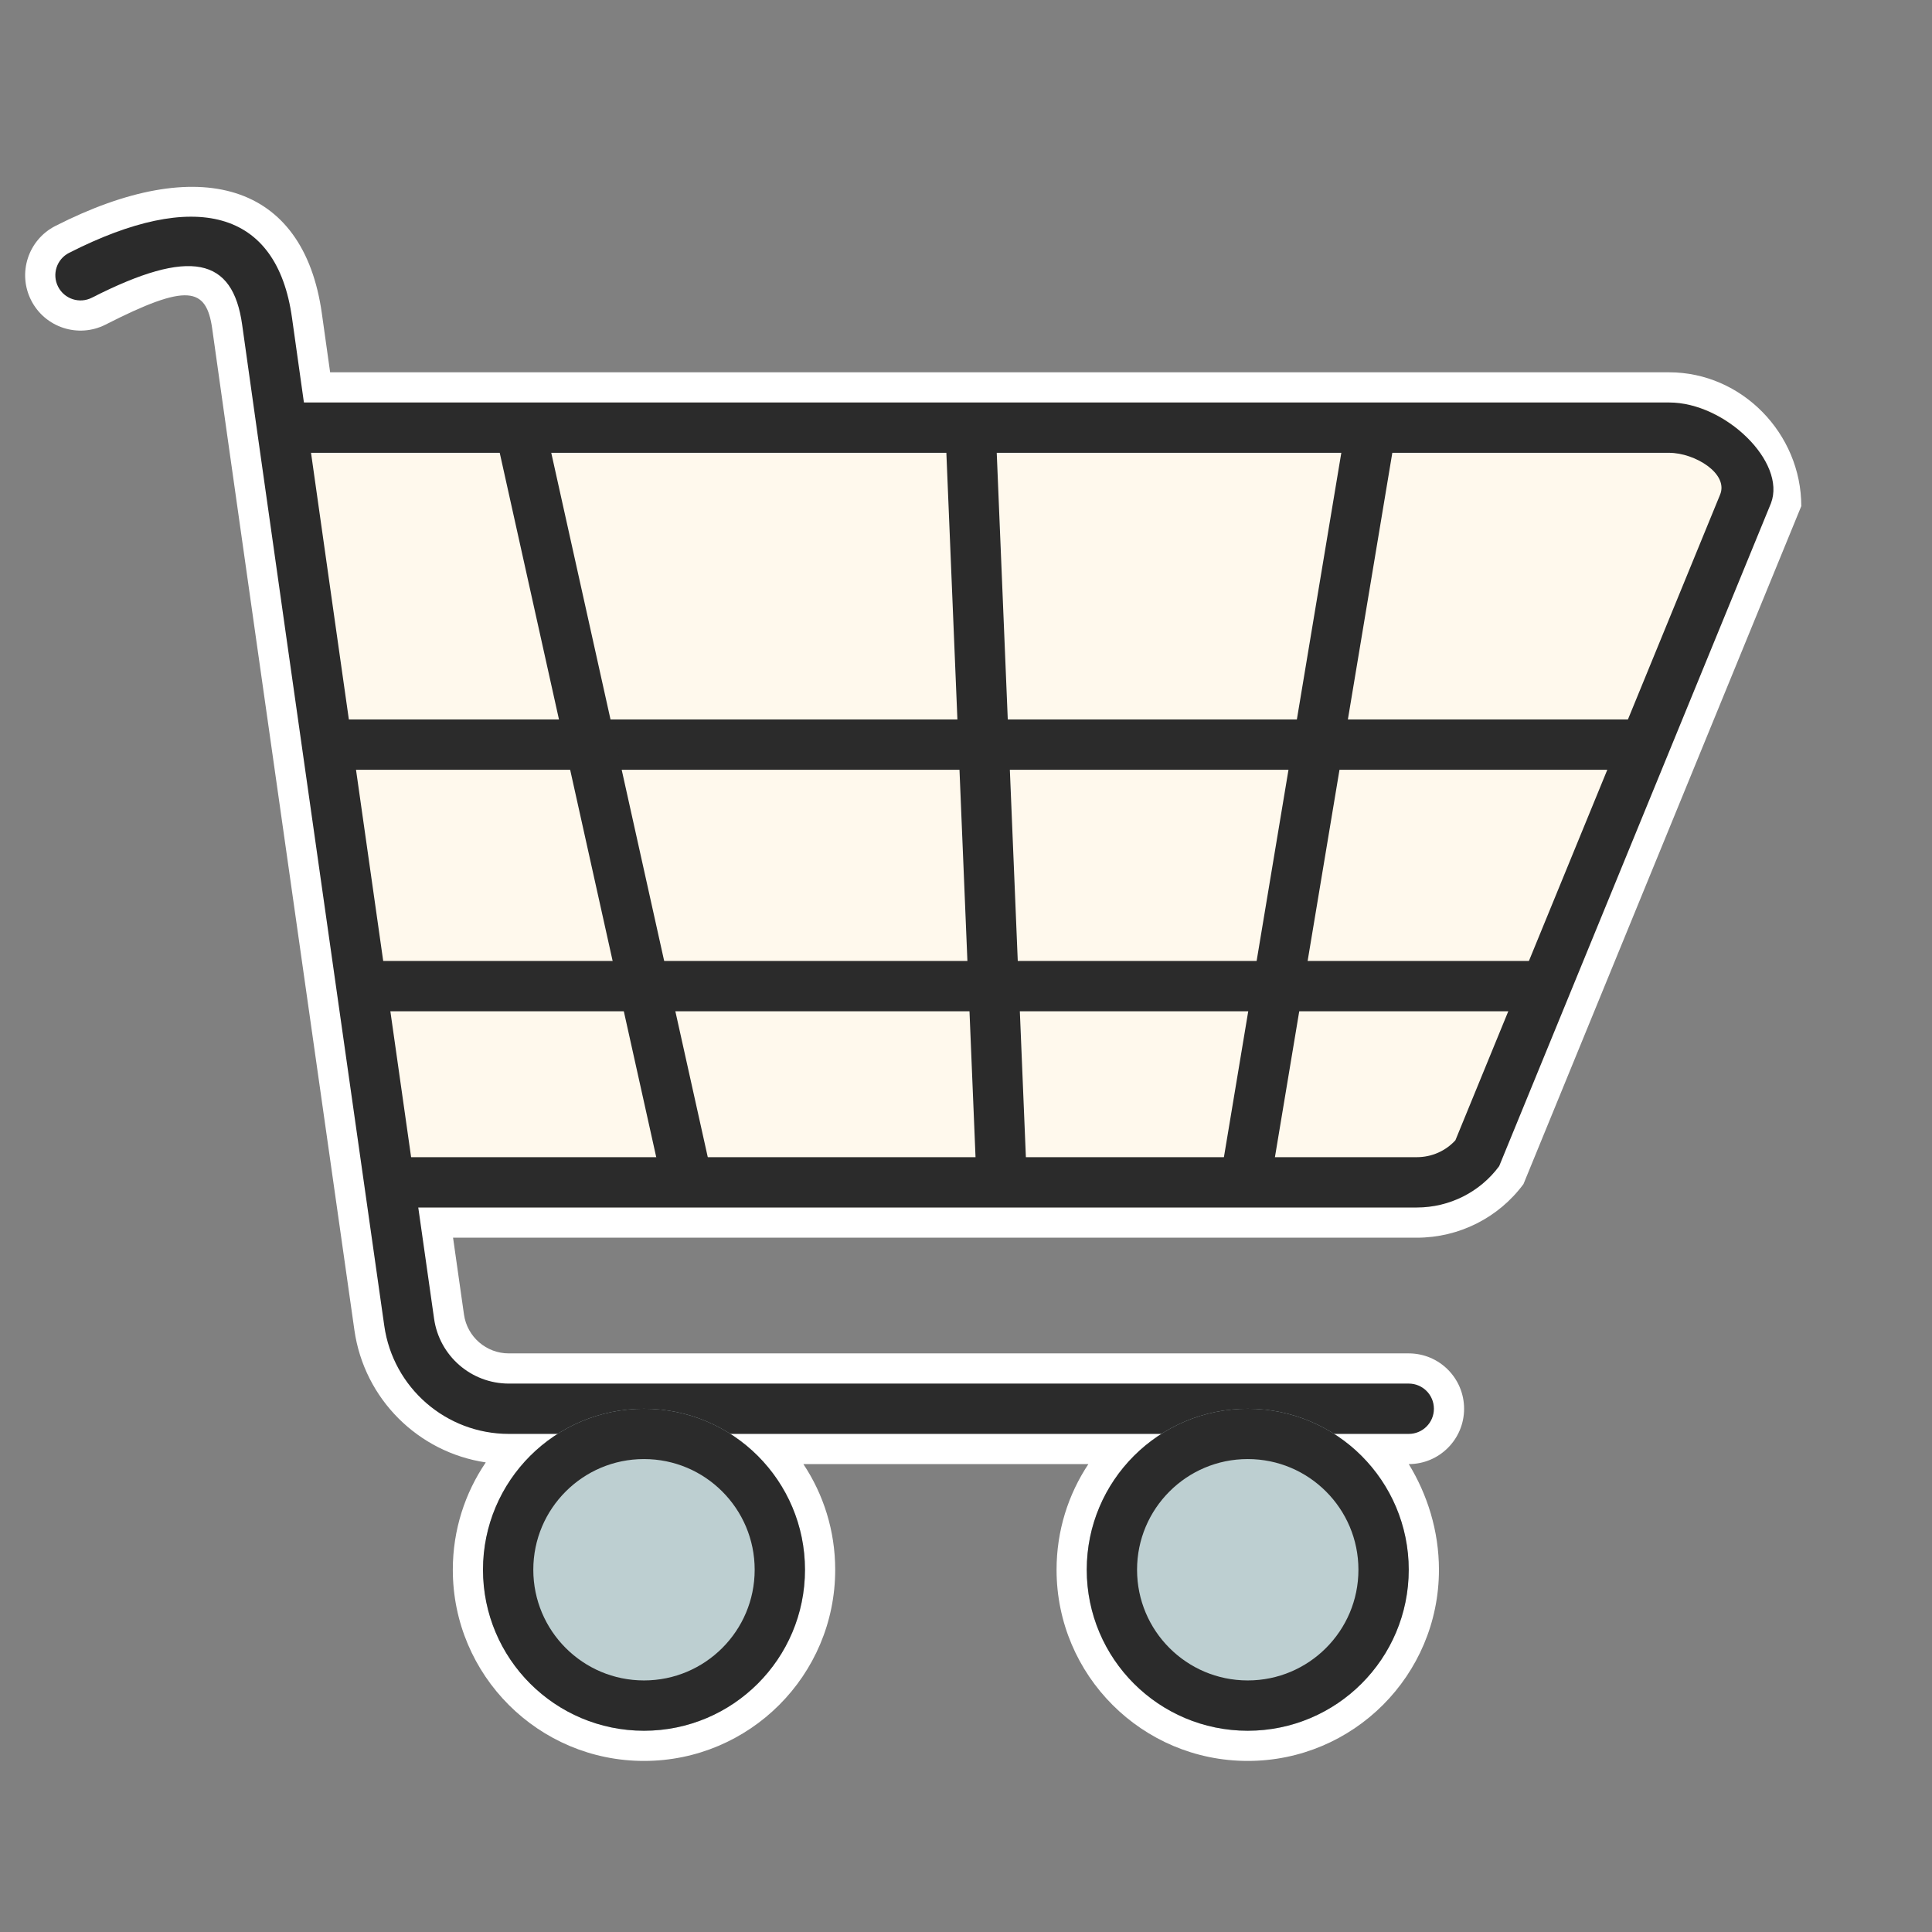 <?xml version="1.0" encoding="UTF-8"?>
<svg width="64px" height="64px" viewBox="0 0 64 64" version="1.1" xmlns="http://www.w3.org/2000/svg" xmlns:xlink="http://www.w3.org/1999/xlink">
    <rect x="0" y="0" width="64" height="64" fill="#808080" stroke="none"/>
    <!-- Generator: Sketch 49.1 (51147) - http://www.bohemiancoding.com/sketch -->
    <title>shopping</title>
    <desc>Created with Sketch.</desc>
    <defs>
        <circle id="path-1" cx="21.333" cy="52" r="5.333"></circle>
        <circle id="path-2" cx="41.333" cy="52" r="5.333"></circle>
    </defs>
    <g id="shopping" stroke="none" stroke-width="1" fill="none" fill-rule="evenodd">
        <rect id="Rectangle" x="0" y="0" width="64" height="64"></rect>
        <path d="M10.936,12.333 L55.292,12.333 C57.705,12.333 59.67,14.369 59.67,16.766 L50.467,39.224 C49.643,40.341 48.33,41 46.935,41 L15.008,41 C15.126,41.832 15.247,42.68 15.37,43.545 C15.475,44.284 16.108,44.833 16.855,44.833 L46.667,44.833 C47.679,44.833 48.5,45.654 48.5,46.667 C48.5,47.679 47.679,48.5 46.667,48.5 C47.279,49.503 47.667,50.706 47.667,52 C47.667,55.498 44.831,58.333 41.333,58.333 C37.836,58.333 35,55.498 35,52 C35,50.706 35.388,49.503 36.054,48.5 L26.613,48.5 C27.279,49.503 27.667,50.706 27.667,52 C27.667,55.498 24.831,58.333 21.333,58.333 C17.836,58.333 15,55.498 15,52 C15,50.682 15.403,49.458 16.092,48.444 C13.863,48.113 12.066,46.352 11.74,44.062 C8.987,24.726 7.418,13.675 7.031,10.897 C6.837,9.501 6.2,9.376 3.499,10.752 C2.596,11.211 1.492,10.852 1.033,9.95 C0.573,9.048 0.933,7.944 1.835,7.485 C6.586,5.065 10.057,6.036 10.663,10.392 C10.724,10.831 10.815,11.478 10.936,12.333 Z" id="Combined-Shape" fill="#FFFFFF" fill-rule="nonzero"></path>
        <path d="M9.119,13.333 L55.292,13.333 C57.156,13.333 58.667,14.826 58.667,16.667 L49.662,38.63 C49.027,39.491 48.013,40 46.935,40 L12.773,40 L9.119,13.333 Z" id="Rectangle-109" fill="#FFF9ED"></path>
        <path d="M56.977,16.394 C57.278,15.692 56.144,15 55.292,15 L9.871,15 L9.643,13.333 L55.292,13.333 C57.156,13.333 59.179,15.308 58.667,16.667 L49.662,38.63 C49.027,39.491 48.013,40 46.935,40 L13.274,40 L13.274,38.333 L46.935,38.333 C47.427,38.333 47.89,38.127 48.212,37.773 L56.977,16.394 Z" id="Combined-Shape" fill="#2B2B2B" fill-rule="nonzero"></path>
        <path d="M3.045,9.861 C2.635,10.07 2.133,9.907 1.924,9.496 C1.715,9.086 1.878,8.584 2.289,8.376 C6.446,6.259 9.172,6.932 9.673,10.529 C10.059,13.303 11.628,24.356 14.38,43.686 C14.556,44.918 15.611,45.833 16.855,45.833 L46.667,45.833 C47.127,45.833 47.5,46.206 47.5,46.667 C47.5,47.127 47.127,47.5 46.667,47.5 L16.855,47.5 C14.781,47.5 13.022,45.974 12.73,43.921 C9.977,24.588 8.408,13.535 8.022,10.759 C7.713,8.538 6.319,8.194 3.045,9.861 Z" id="Path-53" fill="#2B2B2B"></path>
        <polygon id="Path-52" fill="#2B2B2B" fill-rule="nonzero" points="10.667 25.5 10.667 23.833 54.667 23.833 54.667 25.5"></polygon>
        <polygon id="Path-52-Copy" fill="#2B2B2B" fill-rule="nonzero" points="12 33.5 12 31.833 51.093 31.833 51.093 33.5"></polygon>
        <g id="Oval-47">
            <use fill="#BDCFD1" fill-rule="evenodd" xlink:href="#path-1"></use>
            <circle stroke="#2B2B2B" stroke-width="1.667" cx="21.333" cy="52" r="4.5"></circle>
        </g>
        <g id="Oval-47-Copy">
            <use fill="#BDCFD1" fill-rule="evenodd" xlink:href="#path-2"></use>
            <circle stroke="#2B2B2B" stroke-width="1.667" cx="41.333" cy="52" r="4.5"></circle>
        </g>
        <polygon id="Path-54" fill="#2B2B2B" fill-rule="nonzero" points="16.52 14.847 18.147 14.486 23.48 38.486 21.853 38.847"></polygon>
        <polygon id="Path-55" fill="#2B2B2B" fill-rule="nonzero" points="31.337 14.701 33.003 14.632 33.996 38.632 32.331 38.701"></polygon>
        <polygon id="Path-55-Copy" fill="#2B2B2B" fill-rule="nonzero" points="44.511 14.53 46.155 14.804 42.155 38.804 40.511 38.53"></polygon>
    </g>
</svg>